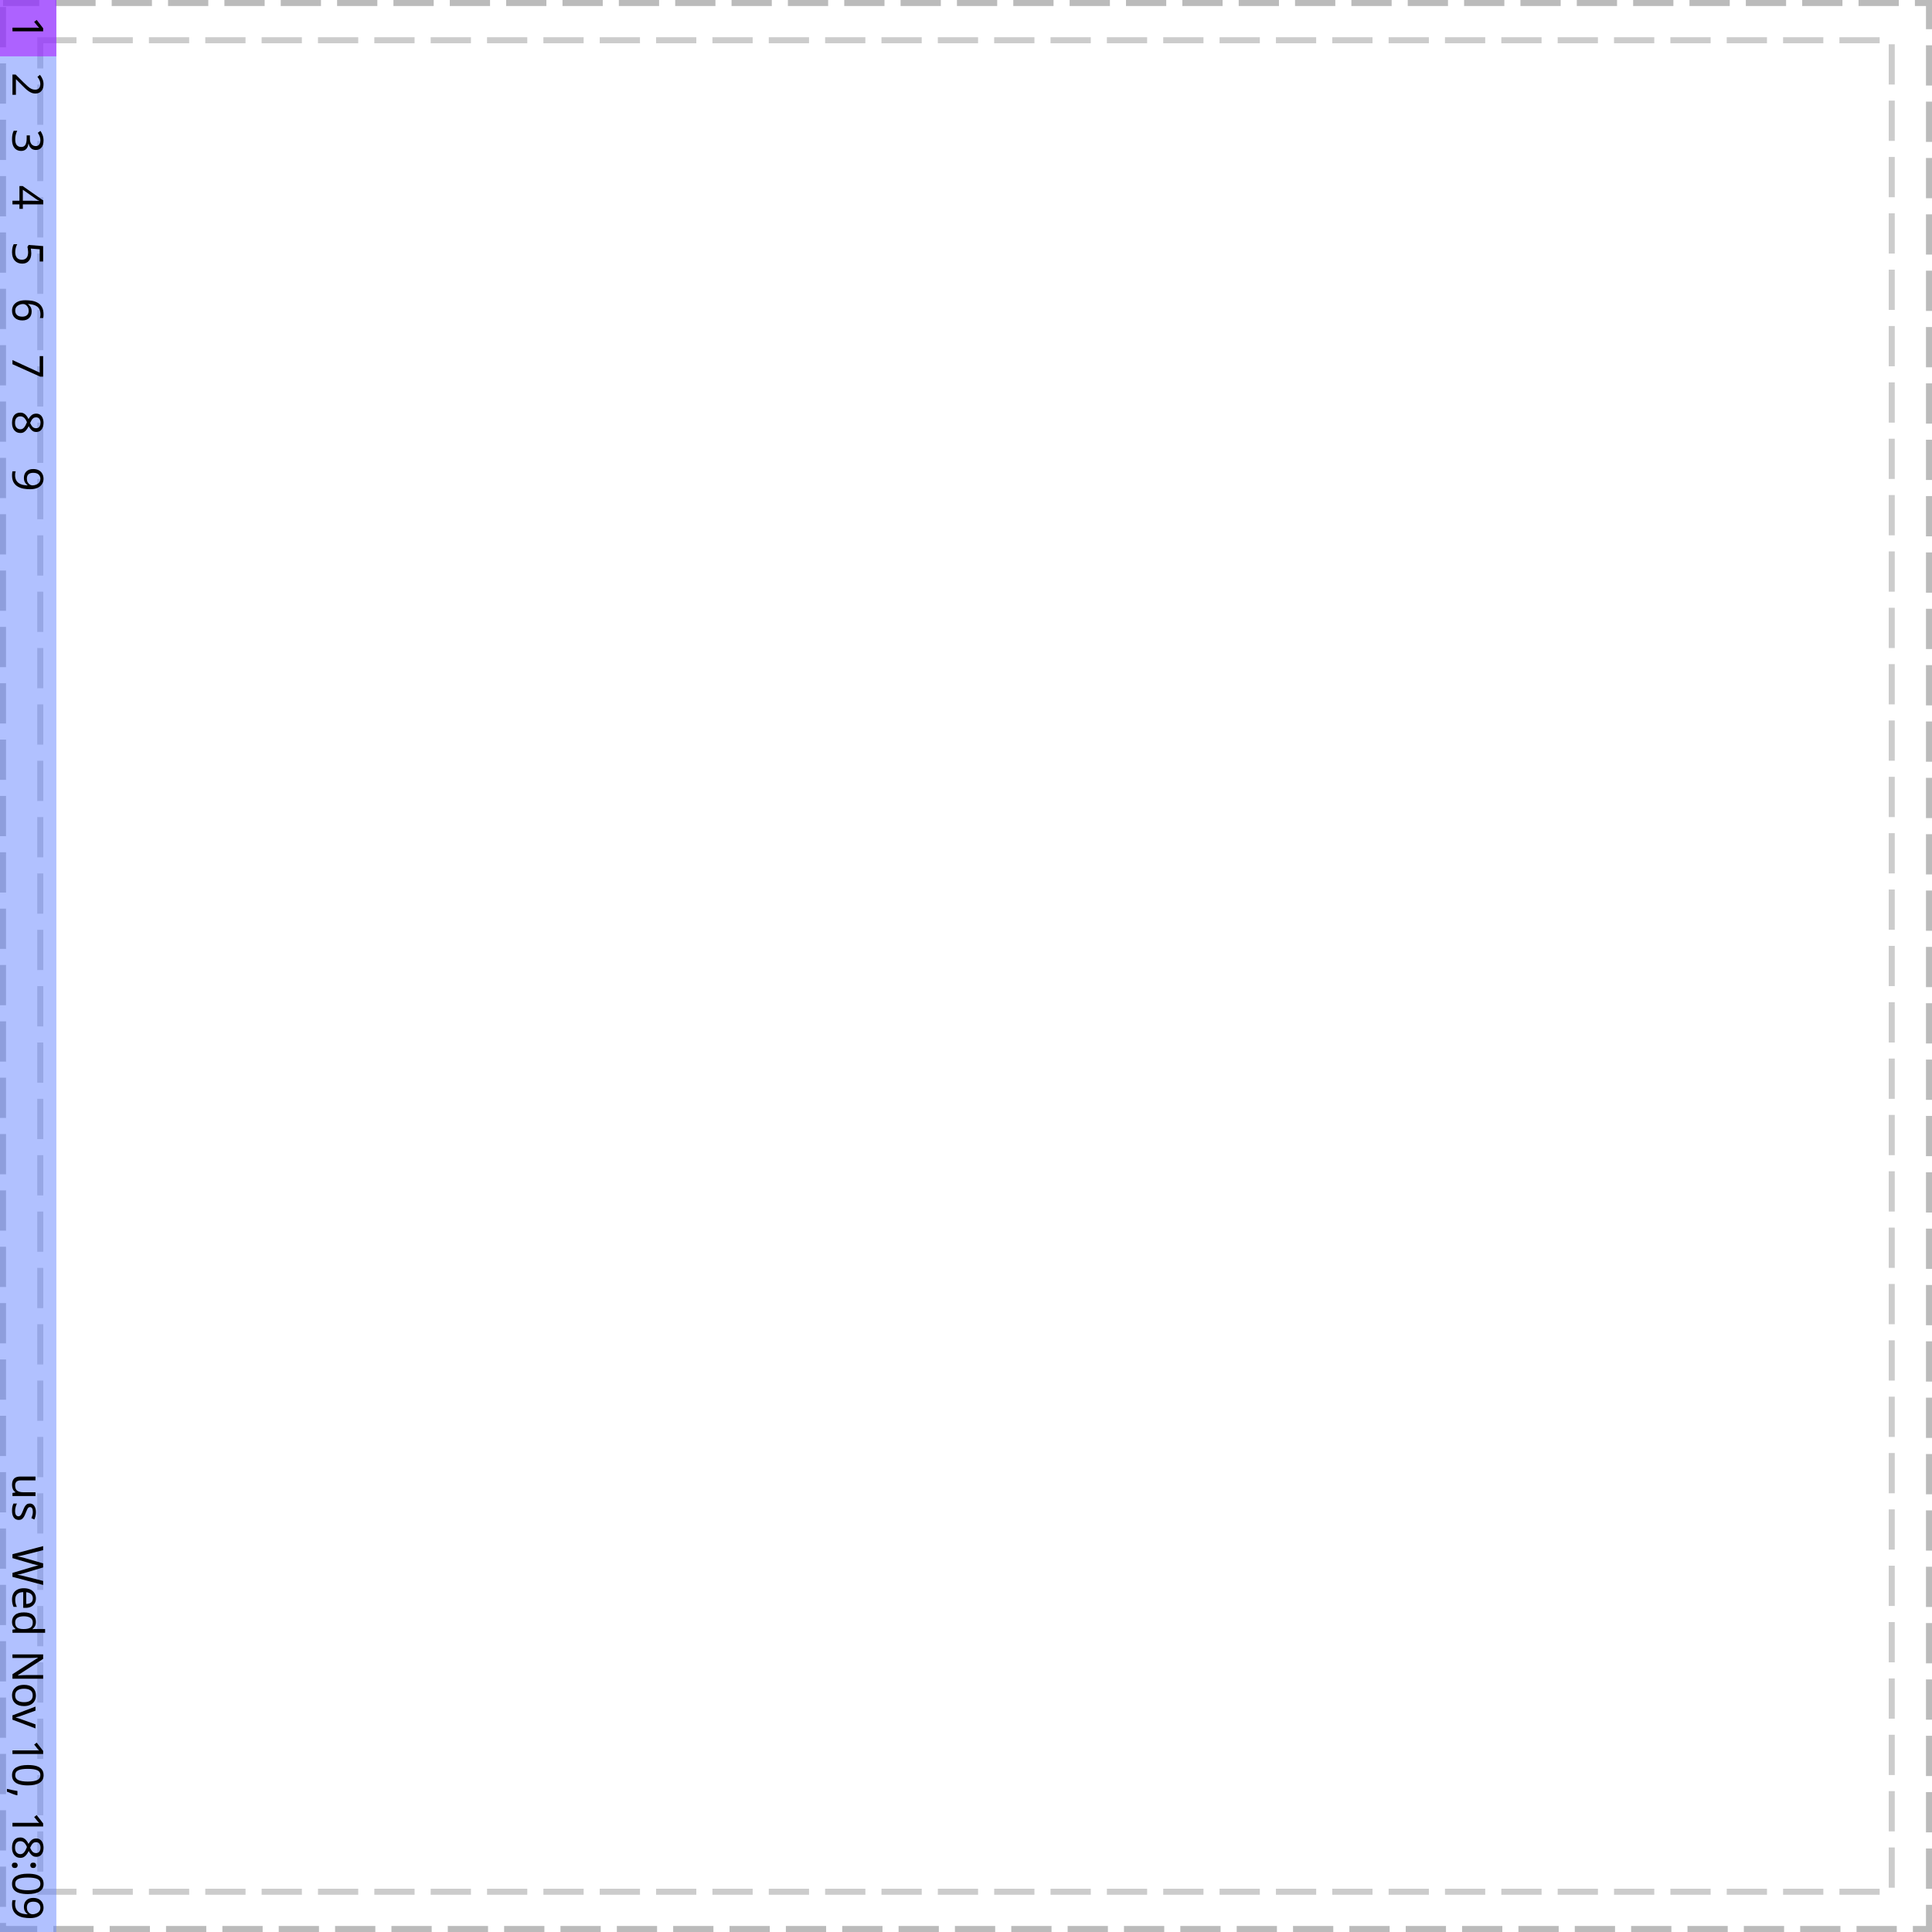 <?xml version="1.0" encoding="UTF-8"?>
<svg xmlns="http://www.w3.org/2000/svg" xmlns:xlink="http://www.w3.org/1999/xlink" width="480pt" height="480pt" viewBox="0 0 480 480" version="1.1">
<defs>
<g>
<symbol overflow="visible" id="glyph0-0">
<path style="stroke:none;" d="M 0 1 L 7.625 1 L 7.625 5.391 L 0 5.391 Z M 0.547 1.547 L 0.547 4.844 L 7.078 4.844 L 7.078 1.547 Z M 0.547 1.547 "/>
</symbol>
<symbol overflow="visible" id="glyph0-1">
<path style="stroke:none;" d="M 0 3.781 L 0 2.875 L 5.328 2.875 C 5.629 2.875 5.875 2.875 6.062 2.875 C 6.25 2.883 6.441 2.895 6.641 2.906 C 6.523 2.801 6.426 2.703 6.344 2.609 C 6.27 2.516 6.172 2.395 6.047 2.25 L 5.391 1.438 L 6.016 0.953 L 7.625 3.016 L 7.625 3.781 Z M 0 3.781 "/>
</symbol>
<symbol overflow="visible" id="glyph0-2">
<path style="stroke:none;" d="M 0 5.547 L 0 0.516 L 0.781 0.516 L 2.797 2.516 C 3.18 2.891 3.52 3.207 3.812 3.469 C 4.113 3.738 4.41 3.941 4.703 4.078 C 4.992 4.211 5.305 4.281 5.641 4.281 C 6.066 4.281 6.383 4.156 6.594 3.906 C 6.812 3.656 6.922 3.332 6.922 2.938 C 6.922 2.562 6.859 2.234 6.734 1.953 C 6.609 1.672 6.43 1.383 6.203 1.094 L 6.828 0.594 C 7.078 0.895 7.285 1.238 7.453 1.625 C 7.629 2.008 7.719 2.445 7.719 2.938 C 7.719 3.645 7.539 4.203 7.188 4.609 C 6.832 5.023 6.336 5.234 5.703 5.234 C 5.297 5.234 4.922 5.148 4.578 4.984 C 4.234 4.828 3.891 4.602 3.547 4.312 C 3.211 4.02 2.852 3.676 2.469 3.281 L 0.891 1.703 L 0.859 1.703 L 0.859 5.547 Z M 0 5.547 "/>
</symbol>
<symbol overflow="visible" id="glyph0-3">
<path style="stroke:none;" d="M 5.844 5.266 C 5.32 5.266 4.91 5.117 4.609 4.828 C 4.305 4.547 4.109 4.164 4.016 3.688 L 3.969 3.688 C 3.895 4.289 3.703 4.742 3.391 5.047 C 3.078 5.348 2.672 5.5 2.172 5.5 C 1.723 5.5 1.328 5.395 0.984 5.188 C 0.641 4.977 0.367 4.656 0.172 4.219 C -0.016 3.789 -0.109 3.242 -0.109 2.578 C -0.109 2.172 -0.078 1.797 -0.016 1.453 C 0.047 1.117 0.156 0.797 0.312 0.484 L 1.188 0.484 C 1.031 0.797 0.906 1.141 0.812 1.516 C 0.727 1.891 0.688 2.242 0.688 2.578 C 0.688 3.266 0.816 3.758 1.078 4.062 C 1.348 4.363 1.719 4.516 2.188 4.516 C 2.664 4.516 3.008 4.328 3.219 3.953 C 3.426 3.578 3.531 3.051 3.531 2.375 L 3.531 1.641 L 4.328 1.641 L 4.328 2.391 C 4.328 3.016 4.457 3.488 4.719 3.812 C 4.988 4.133 5.344 4.297 5.781 4.297 C 6.145 4.297 6.426 4.172 6.625 3.922 C 6.832 3.672 6.938 3.332 6.938 2.906 C 6.938 2.5 6.875 2.148 6.75 1.859 C 6.633 1.566 6.484 1.281 6.297 1 L 6.938 0.516 C 7.145 0.785 7.328 1.125 7.484 1.531 C 7.641 1.938 7.719 2.395 7.719 2.906 C 7.719 3.695 7.539 4.285 7.188 4.672 C 6.832 5.066 6.383 5.266 5.844 5.266 Z M 5.844 5.266 "/>
</symbol>
<symbol overflow="visible" id="glyph0-4">
<path style="stroke:none;" d="M 1.734 5.891 L 1.734 4.781 L 0 4.781 L 0 3.875 L 1.734 3.875 L 1.734 0.219 L 2.531 0.219 L 7.656 3.812 L 7.656 4.781 L 2.578 4.781 L 2.578 5.891 Z M 2.578 3.875 L 4.969 3.875 C 5.344 3.875 5.66 3.879 5.922 3.891 C 6.18 3.91 6.426 3.922 6.656 3.922 L 6.656 3.891 C 6.52 3.828 6.375 3.754 6.219 3.672 C 6.062 3.586 5.93 3.504 5.828 3.422 L 2.578 1.141 Z M 2.578 3.875 "/>
</symbol>
<symbol overflow="visible" id="glyph0-5">
<path style="stroke:none;" d="M 4.672 2.938 C 4.672 3.719 4.473 4.336 4.078 4.797 C 3.691 5.266 3.145 5.5 2.438 5.5 C 1.645 5.5 1.02 5.242 0.562 4.734 C 0.113 4.234 -0.109 3.535 -0.109 2.641 C -0.109 2.254 -0.07 1.891 0 1.547 C 0.07 1.203 0.176 0.91 0.312 0.672 L 1.188 0.672 C 1.031 0.93 0.906 1.242 0.812 1.609 C 0.727 1.973 0.688 2.32 0.688 2.656 C 0.688 3.219 0.82 3.672 1.094 4.016 C 1.363 4.359 1.781 4.531 2.344 4.531 C 2.832 4.531 3.211 4.379 3.484 4.078 C 3.754 3.773 3.891 3.289 3.891 2.625 C 3.891 2.426 3.867 2.195 3.828 1.938 C 3.797 1.688 3.758 1.484 3.719 1.328 L 4.016 0.859 L 7.625 1.141 L 7.625 4.969 L 6.766 4.969 L 6.766 1.938 L 4.562 1.766 C 4.582 1.879 4.602 2.039 4.625 2.25 C 4.656 2.457 4.672 2.688 4.672 2.938 Z M 4.672 2.938 "/>
</symbol>
<symbol overflow="visible" id="glyph0-6">
<path style="stroke:none;" d="M 3.25 0.594 C 3.801 0.594 4.344 0.641 4.875 0.734 C 5.406 0.828 5.883 1 6.312 1.25 C 6.738 1.5 7.078 1.852 7.328 2.312 C 7.586 2.77 7.719 3.359 7.719 4.078 C 7.719 4.223 7.711 4.383 7.703 4.562 C 7.691 4.75 7.664 4.898 7.625 5.016 L 6.828 5.016 C 6.867 4.891 6.898 4.742 6.922 4.578 C 6.941 4.422 6.953 4.258 6.953 4.094 C 6.953 3.602 6.867 3.191 6.703 2.859 C 6.547 2.535 6.32 2.281 6.031 2.094 C 5.75 1.906 5.422 1.77 5.047 1.688 C 4.68 1.602 4.289 1.551 3.875 1.531 L 3.875 1.594 C 4.125 1.75 4.332 1.973 4.5 2.266 C 4.676 2.555 4.766 2.93 4.766 3.391 C 4.766 4.055 4.562 4.594 4.156 5 C 3.758 5.406 3.191 5.609 2.453 5.609 C 1.66 5.609 1.035 5.391 0.578 4.953 C 0.117 4.516 -0.109 3.926 -0.109 3.188 C -0.109 2.695 0.008 2.254 0.25 1.859 C 0.5 1.473 0.867 1.164 1.359 0.938 C 1.859 0.707 2.488 0.594 3.25 0.594 Z M 0.688 3.172 C 0.688 3.617 0.828 3.977 1.109 4.25 C 1.398 4.531 1.848 4.672 2.453 4.672 C 2.941 4.672 3.328 4.547 3.609 4.297 C 3.891 4.055 4.031 3.691 4.031 3.203 C 4.031 2.867 3.961 2.578 3.828 2.328 C 3.691 2.078 3.516 1.879 3.297 1.734 C 3.086 1.598 2.867 1.531 2.641 1.531 C 2.328 1.531 2.02 1.594 1.719 1.719 C 1.414 1.844 1.164 2.023 0.969 2.266 C 0.781 2.504 0.688 2.805 0.688 3.172 Z M 0.688 3.172 "/>
</symbol>
<symbol overflow="visible" id="glyph0-7">
<path style="stroke:none;" d="M 0 1.453 L 6.766 4.578 L 6.766 0.469 L 7.625 0.469 L 7.625 5.578 L 6.891 5.578 L 0 2.484 Z M 0 1.453 "/>
</symbol>
<symbol overflow="visible" id="glyph0-8">
<path style="stroke:none;" d="M 7.719 3.047 C 7.719 3.711 7.562 4.258 7.25 4.688 C 6.938 5.113 6.488 5.328 5.906 5.328 C 5.594 5.328 5.32 5.258 5.094 5.125 C 4.875 5 4.676 4.82 4.5 4.594 C 4.32 4.375 4.164 4.133 4.031 3.875 C 3.883 4.188 3.719 4.469 3.531 4.719 C 3.344 4.977 3.125 5.188 2.875 5.344 C 2.625 5.5 2.32 5.578 1.969 5.578 C 1.332 5.578 0.828 5.348 0.453 4.891 C 0.078 4.441 -0.109 3.836 -0.109 3.078 C -0.109 2.254 0.066 1.617 0.422 1.172 C 0.785 0.734 1.289 0.516 1.938 0.516 C 2.289 0.516 2.594 0.586 2.844 0.734 C 3.102 0.879 3.32 1.07 3.5 1.312 C 3.688 1.562 3.848 1.828 3.984 2.109 C 4.191 1.734 4.445 1.414 4.75 1.156 C 5.051 0.895 5.438 0.766 5.906 0.766 C 6.301 0.766 6.629 0.863 6.891 1.062 C 7.16 1.258 7.363 1.531 7.5 1.875 C 7.645 2.219 7.719 2.609 7.719 3.047 Z M 6.969 3.031 C 6.969 2.633 6.875 2.312 6.688 2.062 C 6.5 1.812 6.227 1.688 5.875 1.688 C 5.602 1.688 5.379 1.75 5.203 1.875 C 5.023 2 4.875 2.164 4.75 2.375 C 4.625 2.594 4.504 2.828 4.391 3.078 C 4.547 3.453 4.734 3.766 4.953 4.016 C 5.18 4.266 5.488 4.391 5.875 4.391 C 6.227 4.391 6.5 4.266 6.688 4.016 C 6.875 3.773 6.969 3.445 6.969 3.031 Z M 1.938 1.438 C 1.562 1.438 1.25 1.566 1 1.828 C 0.758 2.098 0.641 2.504 0.641 3.047 C 0.641 3.566 0.758 3.961 1 4.234 C 1.25 4.516 1.57 4.656 1.969 4.656 C 2.332 4.656 2.633 4.508 2.875 4.219 C 3.125 3.926 3.344 3.535 3.531 3.047 L 3.594 2.875 C 3.395 2.406 3.164 2.047 2.906 1.797 C 2.645 1.555 2.32 1.438 1.938 1.438 Z M 1.938 1.438 "/>
</symbol>
<symbol overflow="visible" id="glyph0-9">
<path style="stroke:none;" d="M 4.359 5.547 C 3.816 5.547 3.281 5.5 2.75 5.406 C 2.219 5.312 1.734 5.133 1.297 4.875 C 0.867 4.625 0.523 4.27 0.266 3.812 C 0.016 3.352 -0.109 2.766 -0.109 2.047 C -0.109 1.898 -0.098 1.734 -0.078 1.547 C -0.055 1.359 -0.031 1.207 0 1.094 L 0.797 1.094 C 0.703 1.363 0.656 1.676 0.656 2.031 C 0.656 2.531 0.738 2.941 0.906 3.266 C 1.07 3.586 1.297 3.844 1.578 4.031 C 1.859 4.227 2.18 4.367 2.547 4.453 C 2.922 4.535 3.316 4.582 3.734 4.594 L 3.734 4.531 C 3.492 4.375 3.285 4.148 3.109 3.859 C 2.93 3.566 2.844 3.188 2.844 2.719 C 2.844 2.062 3.047 1.531 3.453 1.125 C 3.859 0.727 4.426 0.531 5.156 0.531 C 5.688 0.531 6.145 0.629 6.531 0.828 C 6.914 1.035 7.207 1.32 7.406 1.688 C 7.613 2.051 7.719 2.477 7.719 2.969 C 7.719 3.445 7.594 3.879 7.344 4.266 C 7.102 4.66 6.734 4.973 6.234 5.203 C 5.742 5.43 5.117 5.547 4.359 5.547 Z M 6.938 2.969 C 6.938 2.531 6.789 2.172 6.5 1.891 C 6.207 1.609 5.766 1.469 5.172 1.469 C 4.672 1.469 4.281 1.582 4 1.812 C 3.719 2.051 3.578 2.422 3.578 2.922 C 3.578 3.266 3.645 3.562 3.781 3.812 C 3.926 4.062 4.102 4.254 4.312 4.391 C 4.531 4.523 4.754 4.594 4.984 4.594 C 5.285 4.594 5.586 4.531 5.891 4.406 C 6.191 4.289 6.441 4.113 6.641 3.875 C 6.836 3.633 6.938 3.332 6.938 2.969 Z M 6.938 2.969 "/>
</symbol>
<symbol overflow="visible" id="glyph0-10">
<path style="stroke:none;" d=""/>
</symbol>
<symbol overflow="visible" id="glyph0-11">
<path style="stroke:none;" d="M 5.719 5.688 L 0 5.688 L 0 4.922 L 0.75 4.781 L 0.75 4.734 C 0.457 4.547 0.238 4.289 0.094 3.969 C -0.039 3.645 -0.109 3.297 -0.109 2.922 C -0.109 2.234 0.055 1.711 0.391 1.359 C 0.723 1.016 1.25 0.844 1.969 0.844 L 5.719 0.844 L 5.719 1.797 L 2.031 1.797 C 1.125 1.797 0.672 2.219 0.672 3.062 C 0.672 3.695 0.848 4.133 1.203 4.375 C 1.555 4.625 2.07 4.75 2.75 4.75 L 5.719 4.75 Z M 5.719 5.688 "/>
</symbol>
<symbol overflow="visible" id="glyph0-12">
<path style="stroke:none;" d="M 1.578 4.625 C 1.023 4.625 0.602 4.414 0.312 4 C 0.031 3.594 -0.109 3.039 -0.109 2.344 C -0.109 1.945 -0.078 1.602 -0.016 1.312 C 0.047 1.031 0.133 0.781 0.25 0.562 L 1.109 0.562 C 0.992 0.781 0.891 1.051 0.797 1.375 C 0.703 1.707 0.656 2.039 0.656 2.375 C 0.656 2.844 0.727 3.18 0.875 3.391 C 1.031 3.609 1.238 3.719 1.5 3.719 C 1.633 3.719 1.758 3.676 1.875 3.594 C 1.988 3.52 2.102 3.379 2.219 3.172 C 2.332 2.973 2.461 2.688 2.609 2.312 C 2.742 1.945 2.883 1.629 3.031 1.359 C 3.176 1.098 3.348 0.895 3.547 0.75 C 3.742 0.613 4 0.547 4.312 0.547 C 4.789 0.547 5.16 0.742 5.422 1.141 C 5.691 1.535 5.828 2.051 5.828 2.688 C 5.828 3.039 5.789 3.367 5.719 3.672 C 5.656 3.973 5.562 4.254 5.438 4.516 L 4.703 4.188 C 4.797 3.945 4.879 3.695 4.953 3.438 C 5.023 3.176 5.062 2.906 5.062 2.625 C 5.062 2.238 5 1.941 4.875 1.734 C 4.75 1.535 4.578 1.438 4.359 1.438 C 4.203 1.438 4.066 1.484 3.953 1.578 C 3.848 1.672 3.742 1.828 3.641 2.047 C 3.535 2.266 3.414 2.551 3.281 2.906 C 3.145 3.27 3.004 3.578 2.859 3.828 C 2.711 4.086 2.535 4.285 2.328 4.422 C 2.129 4.555 1.879 4.625 1.578 4.625 Z M 1.578 4.625 "/>
</symbol>
<symbol overflow="visible" id="glyph0-13">
<path style="stroke:none;" d="M 7.625 9.781 L 0 7.766 L 0 6.781 L 5 5.297 C 5.195 5.242 5.398 5.188 5.609 5.125 C 5.816 5.07 6 5.023 6.156 4.984 C 6.32 4.953 6.438 4.93 6.5 4.922 C 6.406 4.91 6.207 4.867 5.906 4.797 C 5.602 4.734 5.289 4.656 4.969 4.562 L 0 3.109 L 0 2.141 L 7.625 0.125 L 7.625 1.125 L 2.969 2.312 C 2.633 2.395 2.316 2.469 2.016 2.531 C 1.711 2.594 1.426 2.641 1.156 2.672 C 1.426 2.711 1.723 2.77 2.047 2.844 C 2.379 2.914 2.703 2.992 3.016 3.078 L 7.625 4.422 L 7.625 5.422 L 2.984 6.812 C 2.66 6.914 2.336 7.004 2.016 7.078 C 1.691 7.148 1.406 7.203 1.156 7.234 C 1.414 7.266 1.695 7.312 2 7.375 C 2.312 7.445 2.641 7.523 2.984 7.609 L 7.625 8.781 Z M 7.625 9.781 "/>
</symbol>
<symbol overflow="visible" id="glyph0-14">
<path style="stroke:none;" d="M 5.828 3.109 C 5.828 3.609 5.719 4.031 5.5 4.375 C 5.289 4.727 4.988 5 4.594 5.188 C 4.207 5.375 3.758 5.469 3.25 5.469 L 2.672 5.469 L 2.672 1.562 C 2.023 1.57 1.531 1.734 1.188 2.047 C 0.852 2.367 0.688 2.816 0.688 3.391 C 0.688 3.742 0.719 4.062 0.781 4.344 C 0.852 4.625 0.957 4.914 1.094 5.219 L 0.266 5.219 C 0.141 4.926 0.047 4.633 -0.016 4.344 C -0.078 4.062 -0.109 3.727 -0.109 3.344 C -0.109 2.801 0 2.32 0.219 1.906 C 0.445 1.488 0.781 1.164 1.219 0.938 C 1.656 0.707 2.188 0.594 2.812 0.594 C 3.438 0.594 3.973 0.695 4.422 0.906 C 4.867 1.113 5.211 1.406 5.453 1.781 C 5.703 2.164 5.828 2.609 5.828 3.109 Z M 5.062 3.109 C 5.062 2.66 4.914 2.305 4.625 2.047 C 4.332 1.785 3.93 1.629 3.422 1.578 L 3.422 4.5 C 3.91 4.488 4.305 4.375 4.609 4.156 C 4.91 3.938 5.062 3.586 5.062 3.109 Z M 5.062 3.109 "/>
</symbol>
<symbol overflow="visible" id="glyph0-15">
<path style="stroke:none;" d="M -0.109 2.938 C -0.109 2.227 0.133 1.66 0.625 1.234 C 1.125 0.805 1.863 0.594 2.844 0.594 C 3.832 0.594 4.578 0.805 5.078 1.234 C 5.578 1.66 5.828 2.234 5.828 2.953 C 5.828 3.391 5.742 3.75 5.578 4.031 C 5.41 4.312 5.211 4.539 4.984 4.719 L 4.984 4.781 C 5.078 4.77 5.211 4.754 5.391 4.734 C 5.578 4.723 5.723 4.719 5.828 4.719 L 8.109 4.719 L 8.109 5.656 L 0 5.656 L 0 4.891 L 0.766 4.766 L 0.766 4.719 C 0.523 4.539 0.316 4.312 0.141 4.031 C -0.023 3.75 -0.109 3.383 -0.109 2.938 Z M 0.672 3.078 C 0.672 3.68 0.836 4.109 1.172 4.359 C 1.504 4.609 2.004 4.734 2.672 4.734 L 2.844 4.734 C 3.551 4.734 4.094 4.613 4.469 4.375 C 4.852 4.133 5.047 3.703 5.047 3.078 C 5.047 2.566 4.844 2.188 4.438 1.938 C 4.039 1.688 3.504 1.562 2.828 1.562 C 2.141 1.562 1.609 1.688 1.234 1.938 C 0.859 2.188 0.672 2.566 0.672 3.078 Z M 0.672 3.078 "/>
</symbol>
<symbol overflow="visible" id="glyph0-16">
<path style="stroke:none;" d="M 0 7.078 L 0 5.953 L 6.328 1.875 L 6.328 1.828 C 6.078 1.848 5.766 1.867 5.391 1.891 C 5.023 1.91 4.648 1.922 4.266 1.922 L 0 1.922 L 0 1.031 L 7.625 1.031 L 7.625 2.141 L 1.312 6.219 L 1.312 6.25 C 1.426 6.25 1.598 6.242 1.828 6.234 C 2.055 6.223 2.305 6.207 2.578 6.188 C 2.848 6.176 3.094 6.172 3.312 6.172 L 7.625 6.172 L 7.625 7.078 Z M 0 7.078 "/>
</symbol>
<symbol overflow="visible" id="glyph0-17">
<path style="stroke:none;" d="M 2.875 5.875 C 1.926 5.875 1.191 5.633 0.672 5.156 C 0.148 4.676 -0.109 4.031 -0.109 3.219 C -0.109 2.707 0.004 2.254 0.234 1.859 C 0.473 1.461 0.812 1.148 1.25 0.922 C 1.695 0.703 2.238 0.594 2.875 0.594 C 3.82 0.594 4.551 0.828 5.062 1.297 C 5.57 1.773 5.828 2.426 5.828 3.25 C 5.828 3.758 5.711 4.211 5.484 4.609 C 5.254 5.004 4.922 5.312 4.484 5.531 C 4.047 5.758 3.508 5.875 2.875 5.875 Z M 2.875 1.562 C 2.195 1.562 1.66 1.691 1.266 1.953 C 0.867 2.223 0.672 2.648 0.672 3.234 C 0.672 3.805 0.867 4.227 1.266 4.5 C 1.66 4.77 2.195 4.906 2.875 4.906 C 3.551 4.906 4.078 4.77 4.453 4.5 C 4.836 4.227 5.031 3.801 5.031 3.219 C 5.031 2.633 4.836 2.211 4.453 1.953 C 4.078 1.691 3.551 1.562 2.875 1.562 Z M 2.875 1.562 "/>
</symbol>
<symbol overflow="visible" id="glyph0-18">
<path style="stroke:none;" d="M 0 2.172 L 5.719 0 L 5.719 1 L 2.344 2.219 C 2.188 2.281 2.008 2.344 1.812 2.406 C 1.625 2.469 1.441 2.52 1.266 2.562 C 1.098 2.613 0.953 2.648 0.828 2.672 L 0.828 2.719 C 0.953 2.75 1.102 2.789 1.281 2.844 C 1.457 2.895 1.641 2.953 1.828 3.016 C 2.023 3.086 2.195 3.148 2.344 3.203 L 5.719 4.422 L 5.719 5.422 L 0 3.25 Z M 0 2.172 "/>
</symbol>
<symbol overflow="visible" id="glyph0-19">
<path style="stroke:none;" d="M 3.828 5.578 C 3.004 5.578 2.297 5.488 1.703 5.312 C 1.117 5.145 0.672 4.875 0.359 4.5 C 0.047 4.133 -0.109 3.648 -0.109 3.047 C -0.109 2.18 0.234 1.539 0.922 1.125 C 1.617 0.719 2.586 0.516 3.828 0.516 C 4.648 0.516 5.352 0.598 5.938 0.766 C 6.52 0.941 6.961 1.211 7.266 1.578 C 7.578 1.953 7.734 2.441 7.734 3.047 C 7.734 3.898 7.391 4.535 6.703 4.953 C 6.016 5.367 5.055 5.578 3.828 5.578 Z M 3.828 1.469 C 2.773 1.469 1.988 1.582 1.469 1.812 C 0.945 2.051 0.688 2.461 0.688 3.047 C 0.688 3.609 0.941 4.008 1.453 4.25 C 1.973 4.5 2.766 4.625 3.828 4.625 C 4.859 4.625 5.633 4.5 6.156 4.25 C 6.676 4.008 6.938 3.609 6.938 3.047 C 6.938 2.461 6.676 2.051 6.156 1.812 C 5.633 1.582 4.859 1.469 3.828 1.469 Z M 3.828 1.469 "/>
</symbol>
<symbol overflow="visible" id="glyph0-20">
<path style="stroke:none;" d="M 1.234 1.969 L 1.125 2.047 C 0.75 1.953 0.336 1.816 -0.109 1.641 C -0.566 1.473 -0.988 1.301 -1.375 1.125 L -1.375 0.438 C -0.969 0.539 -0.52 0.641 -0.031 0.734 C 0.445 0.836 0.867 0.914 1.234 0.969 Z M 1.234 1.969 "/>
</symbol>
<symbol overflow="visible" id="glyph0-21">
<path style="stroke:none;" d="M 5.141 0.766 C 5.41 0.766 5.598 0.828 5.703 0.953 C 5.816 1.086 5.875 1.242 5.875 1.422 C 5.875 1.609 5.816 1.766 5.703 1.891 C 5.598 2.023 5.41 2.094 5.141 2.094 C 4.891 2.094 4.707 2.023 4.594 1.891 C 4.477 1.766 4.422 1.609 4.422 1.422 C 4.422 1.242 4.477 1.086 4.594 0.953 C 4.707 0.828 4.891 0.766 5.141 0.766 Z M 0.578 0.766 C 0.836 0.766 1.02 0.828 1.125 0.953 C 1.238 1.086 1.297 1.242 1.297 1.422 C 1.297 1.609 1.238 1.766 1.125 1.891 C 1.02 2.023 0.836 2.094 0.578 2.094 C 0.316 2.094 0.129 2.023 0.016 1.891 C -0.098 1.766 -0.156 1.609 -0.156 1.422 C -0.156 1.242 -0.098 1.086 0.016 0.953 C 0.129 0.828 0.316 0.766 0.578 0.766 Z M 0.578 0.766 "/>
</symbol>
</g>
</defs>
<g id="surface13">
<path style="fill:none;stroke-width:1.5;stroke-linecap:butt;stroke-linejoin:miter;stroke:rgb(0%,0%,0%);stroke-opacity:0.267;stroke-dasharray:10,4;stroke-dashoffset:1;stroke-miterlimit:10;" d="M 0.75 0.75 L 479.25 0.75 L 479.25 479.25 L 0.75 479.25 Z M 0.75 0.75 "/>
<path style="fill:none;stroke-width:1.5;stroke-linecap:butt;stroke-linejoin:miter;stroke:rgb(0%,0%,0%);stroke-opacity:0.2;stroke-dasharray:10,4;stroke-dashoffset:1;stroke-miterlimit:10;" d="M 10 10 L 470 10 L 470 470 L 10 470 Z M 10 10 "/>
<path style=" stroke:none;fill-rule:nonzero;fill:rgb(38.039%,50.588%,100%);fill-opacity:0.49;" d="M 0 0 L 14 0 L 14 480 L 0 480 Z M 0 0 "/>
<path style=" stroke:none;fill-rule:nonzero;fill:rgb(66.667%,0%,100%);fill-opacity:0.49;" d="M 14 0 L 14 14 L 0 14 L 0 0 Z M 14 0 "/>
<g style="fill:rgb(0%,0%,0%);fill-opacity:1;">
  <use xlink:href="#glyph0-1" x="3.097" y="4"/>
</g>
<g style="fill:rgb(0%,0%,0%);fill-opacity:1;">
  <use xlink:href="#glyph0-2" x="3.097" y="18"/>
</g>
<g style="fill:rgb(0%,0%,0%);fill-opacity:1;">
  <use xlink:href="#glyph0-3" x="3.097" y="32"/>
</g>
<g style="fill:rgb(0%,0%,0%);fill-opacity:1;">
  <use xlink:href="#glyph0-4" x="3.097" y="46"/>
</g>
<g style="fill:rgb(0%,0%,0%);fill-opacity:1;">
  <use xlink:href="#glyph0-5" x="3.097" y="60"/>
</g>
<g style="fill:rgb(0%,0%,0%);fill-opacity:1;">
  <use xlink:href="#glyph0-6" x="3.097" y="74"/>
</g>
<g style="fill:rgb(0%,0%,0%);fill-opacity:1;">
  <use xlink:href="#glyph0-7" x="3.097" y="88"/>
</g>
<g style="fill:rgb(0%,0%,0%);fill-opacity:1;">
  <use xlink:href="#glyph0-8" x="3.097" y="102"/>
</g>
<g style="fill:rgb(0%,0%,0%);fill-opacity:1;">
  <use xlink:href="#glyph0-9" x="3.097" y="116"/>
</g>
<g style="fill:rgb(0%,0%,0%);fill-opacity:1;">
  <use xlink:href="#glyph0-10" x="3.097" y="363"/>
  <use xlink:href="#glyph0-11" x="3.097" y="366"/>
  <use xlink:href="#glyph0-12" x="3.097" y="373"/>
  <use xlink:href="#glyph0-10" x="3.097" y="378"/>
</g>
<g style="fill:rgb(0%,0%,0%);fill-opacity:1;">
  <use xlink:href="#glyph0-10" x="3.097" y="381"/>
  <use xlink:href="#glyph0-13" x="3.097" y="384"/>
  <use xlink:href="#glyph0-14" x="3.097" y="394"/>
  <use xlink:href="#glyph0-15" x="3.097" y="400"/>
  <use xlink:href="#glyph0-10" x="3.097" y="407"/>
  <use xlink:href="#glyph0-16" x="3.097" y="410"/>
  <use xlink:href="#glyph0-17" x="3.097" y="418"/>
  <use xlink:href="#glyph0-18" x="3.097" y="424"/>
  <use xlink:href="#glyph0-10" x="3.097" y="429"/>
  <use xlink:href="#glyph0-1" x="3.097" y="432"/>
  <use xlink:href="#glyph0-19" x="3.097" y="438"/>
  <use xlink:href="#glyph0-20" x="3.097" y="444"/>
  <use xlink:href="#glyph0-10" x="3.097" y="447"/>
  <use xlink:href="#glyph0-1" x="3.097" y="450"/>
  <use xlink:href="#glyph0-8" x="3.097" y="456"/>
  <use xlink:href="#glyph0-21" x="3.097" y="462"/>
  <use xlink:href="#glyph0-19" x="3.097" y="465"/>
  <use xlink:href="#glyph0-9" x="3.097" y="471"/>
  <use xlink:href="#glyph0-10" x="3.097" y="477"/>
</g>
</g>
</svg>
